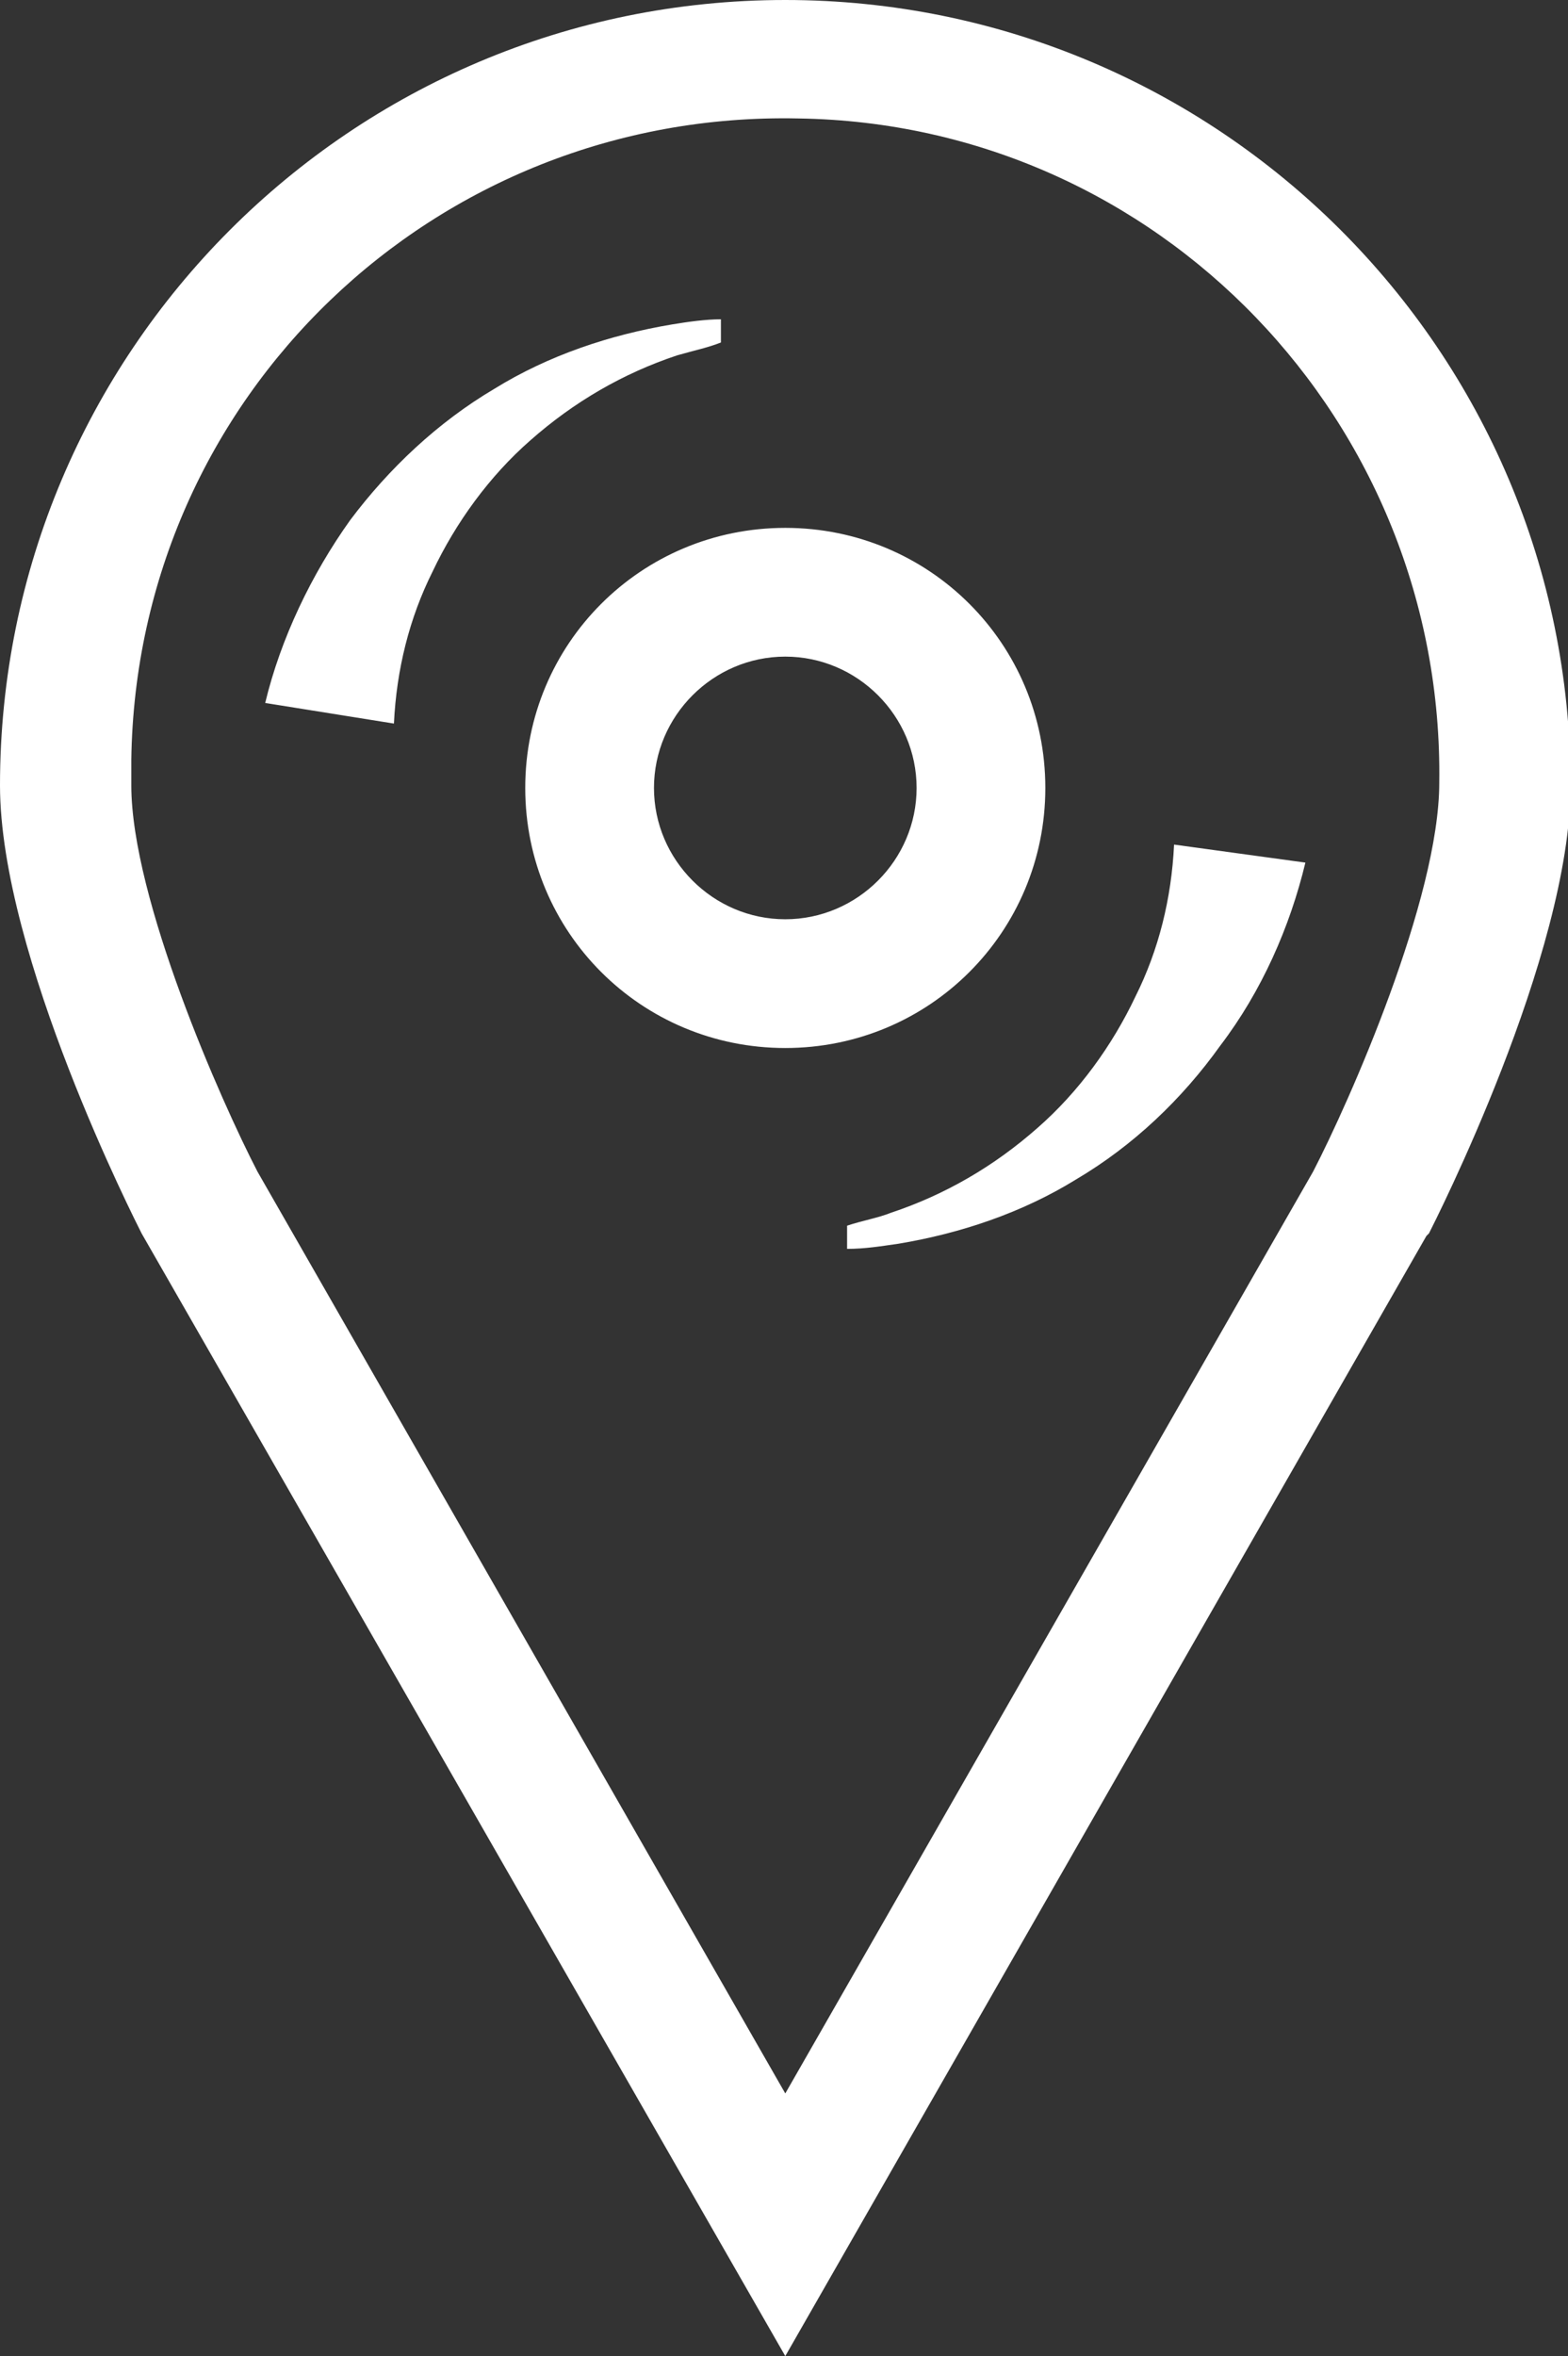 <?xml version="1.0" encoding="utf-8"?>
<!-- Generator: Adobe Illustrator 24.1.1, SVG Export Plug-In . SVG Version: 6.00 Build 0)  -->
<svg version="1.1" id="Capa_1" xmlns="http://www.w3.org/2000/svg" xmlns:xlink="http://www.w3.org/1999/xlink" x="0px" y="0px"
	 viewBox="0 0 60.9 91.5" style="enable-background:new 0 0 60.9 91.5;" xml:space="preserve">
<rect x="0" y="0" width="60.9" height="91.5" fill="#333333" stroke="none"/>
<style type="text/css">
	.st0{fill:#FFFFFF;}
</style>
<g id="Capa_2_1_">
	<g id="Capa_1-2">
		<path class="st0" d="M30.5,91.5l-25-43.6C5.3,47.5,0,37.1,0,30.5C0,13.7,13.6,0,30.5,0l0,0c16.8,0,30.5,13.6,30.5,30.5
			c0,6.6-5.3,17-5.5,17.4L55.4,48L30.5,91.5z M10,45.5l20.5,35.8l20.5-35.8c1.4-2.7,4.9-10.6,4.9-15.1C56.1,16.4,45,4.8,31,4.6
			C16.9,4.3,5.3,15.4,5.1,29.5c0,0.3,0,0.7,0,1C5.1,34.9,8.6,42.8,10,45.5z M30.5,40.7c-5.6,0-10.1-4.5-10.1-10.1
			c0-5.6,4.5-10.1,10.1-10.1S40.6,25,40.6,30.6c0,0,0,0,0,0C40.6,36.2,36.1,40.7,30.5,40.7L30.5,40.7z M30.5,25.5
			c-2.8,0-5.1,2.3-5.1,5.1s2.3,5.1,5.1,5.1c2.8,0,5.1-2.3,5.1-5.1c0,0,0,0,0,0C35.6,27.8,33.3,25.5,30.5,25.5L30.5,25.5L30.5,25.5z
			 M45.6,32.8c-0.1,2.1-0.6,4.1-1.5,5.9c-0.9,1.9-2.2,3.7-3.8,5.1c-1.7,1.5-3.6,2.6-5.7,3.3c-0.5,0.2-1.1,0.3-1.7,0.5v0.9
			c0.7,0,1.3-0.1,2-0.2c2.4-0.4,4.8-1.2,6.9-2.5c2.2-1.3,4.1-3.1,5.6-5.2c1.6-2.1,2.7-4.6,3.3-7.1L45.6,32.8z M28,13.3v-0.9
			c-0.6,0-1.3,0.1-1.9,0.2c-2.4,0.4-4.8,1.2-6.9,2.5c-2.2,1.3-4.1,3.1-5.6,5.1c-1.5,2.1-2.7,4.6-3.3,7.1l5,0.8
			c0.1-2.1,0.6-4.1,1.5-5.9c0.9-1.9,2.2-3.7,3.8-5.1c1.7-1.5,3.6-2.6,5.7-3.3C27,13.6,27.5,13.5,28,13.3z"/>
	</g>
</g>
</svg>

